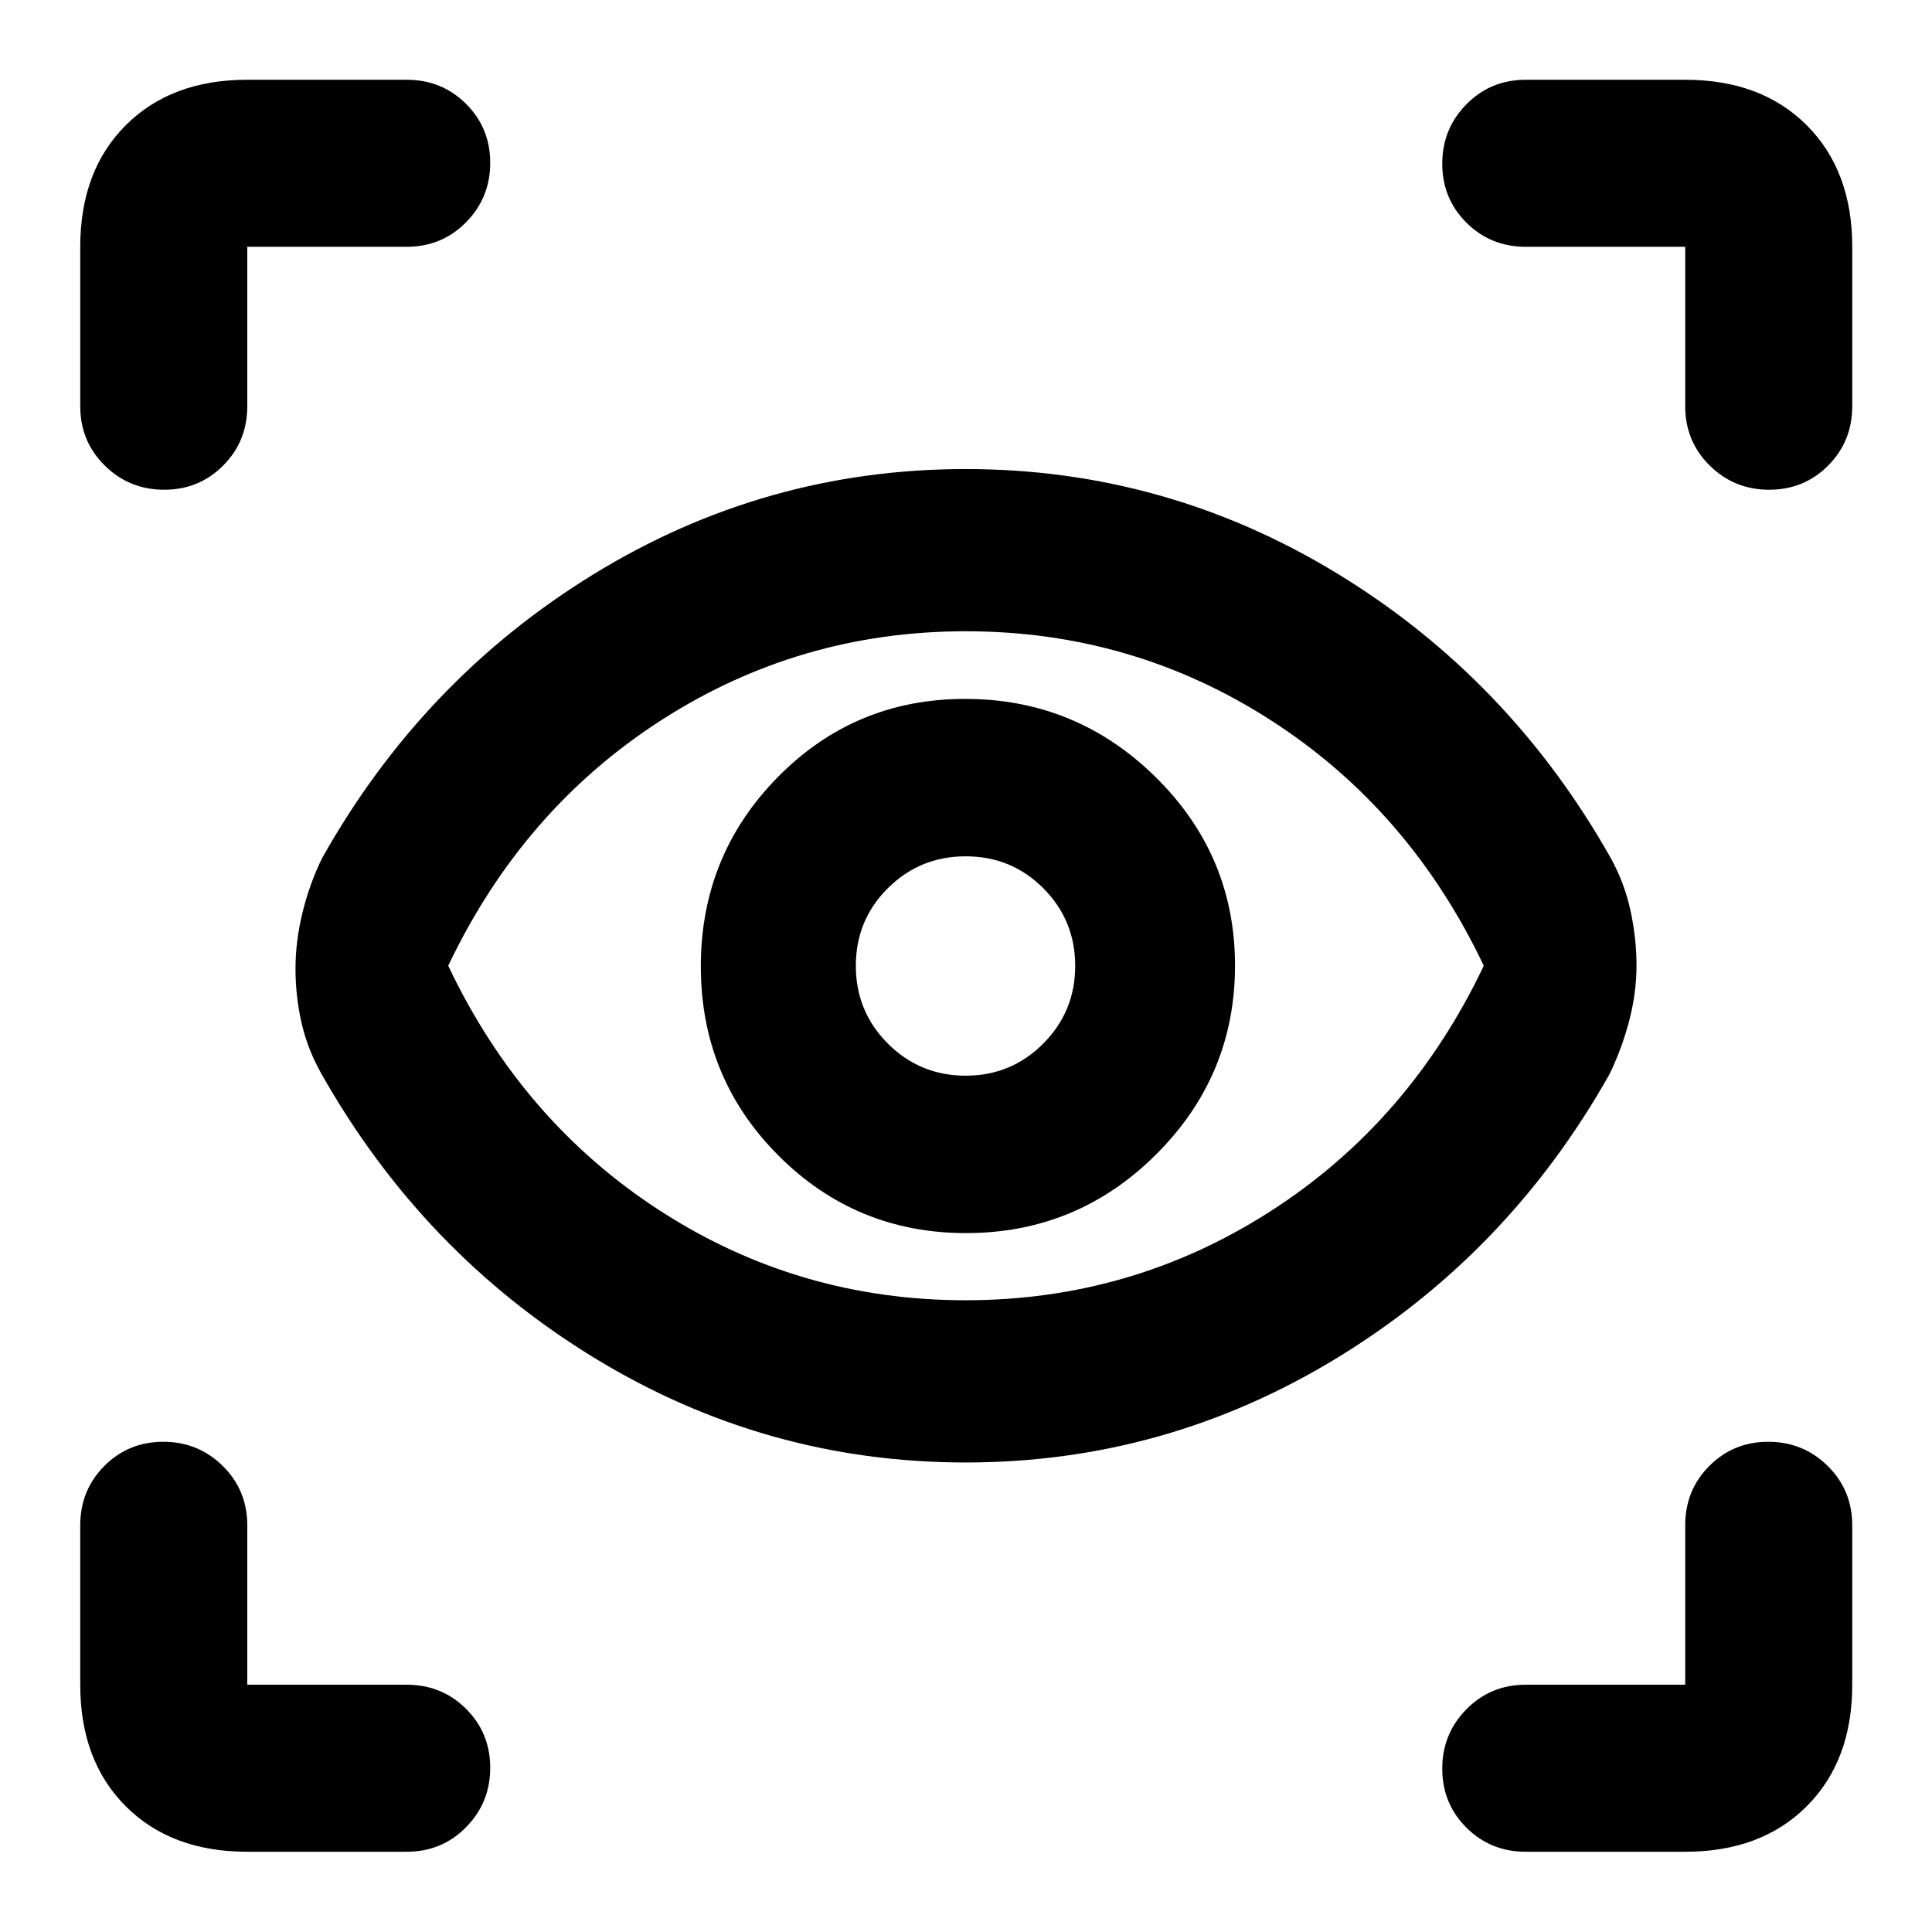 <svg xmlns="http://www.w3.org/2000/svg" height="20" viewBox="0 -960 960 960" width="20"><path d="M122.87-39.87q-37.78 0-60.39-22.61t-22.61-60.39v-79.22q0-17.45 11.96-29.47 11.97-12.03 29.33-12.03t29.54 12.03q12.17 12.02 12.17 29.47v79.22h79.22q17.45 0 29.47 11.96 12.03 11.97 12.03 29.33t-12.03 29.54q-12.02 12.17-29.47 12.17h-79.22Zm714.5 0h-79.22q-17.45 0-29.47-11.96-12.03-11.97-12.03-29.33t12.03-29.54q12.02-12.17 29.47-12.17h79.22v-79.22q0-17.45 11.96-29.47 11.97-12.03 29.33-12.03t29.54 12.03q12.17 12.02 12.17 29.47v79.22q0 37.78-22.61 60.39t-60.39 22.61ZM479.85-233.3q-99.57 0-184.76-52.12-85.2-52.12-135.43-141.11-6.88-12.21-9.86-25.37-2.97-13.17-2.97-26.86 0-13.44 3.47-27.73 3.48-14.29 9.68-26.97 49.91-89 135.02-141.24 85.1-52.23 184.79-52.23t185 52.11q85.32 52.12 135.55 141.12 6.88 12.44 9.86 26.23 2.97 13.8 2.97 27.23 0 13.44-3.59 27.29-3.6 13.86-9.8 26.65-49.91 88.76-135.14 140.88-85.22 52.12-184.79 52.12Zm-.13-80.61q82.8 0 151.74-44.32 68.93-44.33 105.82-121.89Q700.44-557.68 631.64-602q-68.81-44.33-151.75-44.33-82.77 0-151.53 44.33-68.75 44.32-105.64 121.88 36.84 77.56 105.52 121.89 68.69 44.32 151.48 44.32Zm.26-33.37q55.26 0 94.48-39.08 39.21-39.08 39.21-93.86t-39.44-93.64q-39.44-38.86-94.69-38.86-54.78 0-93.04 38.84-38.26 38.85-38.26 94.1 0 55.26 38.48 93.88 38.49 38.62 93.26 38.62Zm-.15-78.22q-22.68 0-38.62-15.92-15.95-15.93-15.95-38.68t15.93-38.57q15.92-15.83 38.67-15.83t38.57 15.88q15.83 15.87 15.83 38.55t-15.87 38.62q-15.88 15.95-38.56 15.95Zm440.54-411.87v79.22q0 17.45-11.96 29.47-11.97 12.03-29.33 12.03t-29.54-12.03q-12.17-12.02-12.17-29.47v-79.22h-79.22q-17.45 0-29.47-11.96-12.03-11.97-12.03-29.33t12.03-29.54q12.02-12.17 29.47-12.17h79.22q37.78 0 60.39 22.61t22.61 60.39ZM480-480.24ZM122.87-920.37h79.22q17.45 0 29.47 11.96 12.03 11.97 12.03 29.33t-12.03 29.54q-12.02 12.17-29.47 12.17h-79.22v79.22q0 17.45-11.96 29.47-11.97 12.03-29.33 12.03t-29.54-12.03q-12.17-12.02-12.17-29.47v-79.22q0-37.78 22.61-60.39t60.39-22.61Z"/></svg>